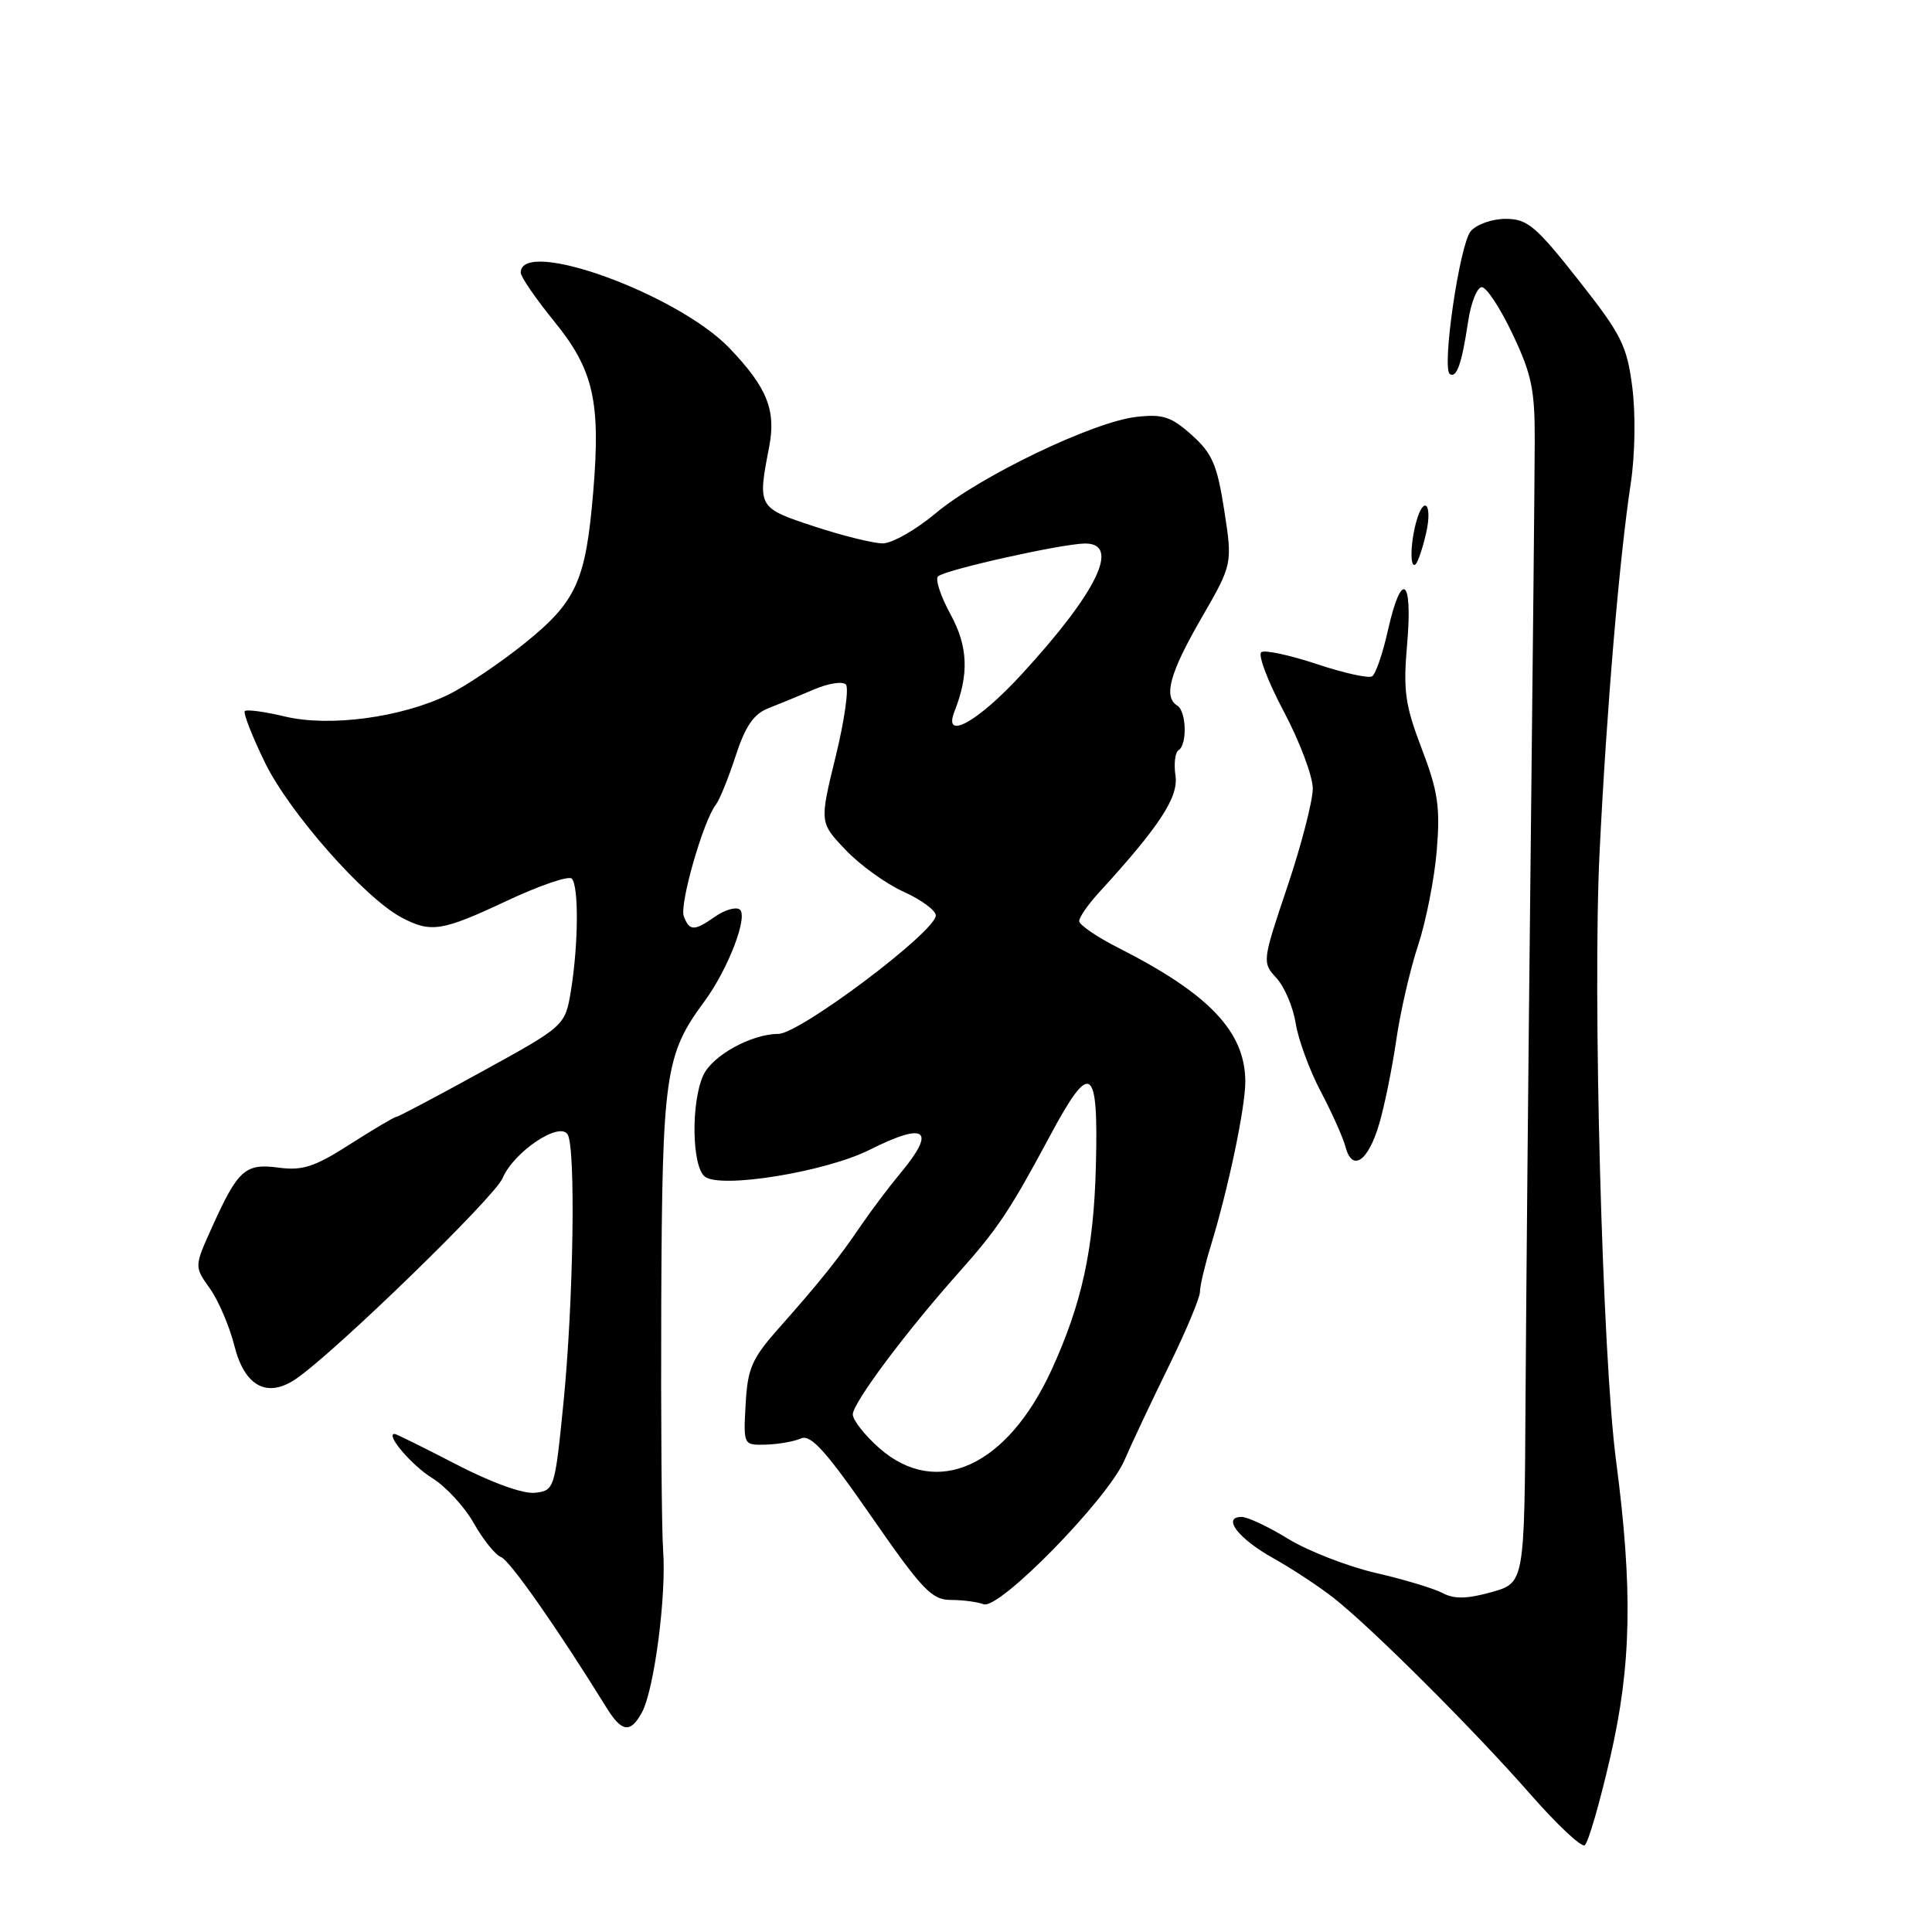 <?xml version="1.0" encoding="UTF-8" standalone="no"?>
<!DOCTYPE svg PUBLIC "-//W3C//DTD SVG 1.1//EN" "http://www.w3.org/Graphics/SVG/1.1/DTD/svg11.dtd" >
<svg xmlns="http://www.w3.org/2000/svg" xmlns:xlink="http://www.w3.org/1999/xlink" version="1.1" viewBox="0 0 256 256">
 <g >
 <path fill="currentColor"
d=" M 213.39 232.75 C 216.18 220.64 216.37 210.53 214.13 193.50 C 212.32 179.76 211.02 131.79 211.95 113.00 C 212.89 93.85 214.56 74.14 216.09 64.00 C 216.65 60.31 216.74 54.83 216.29 51.33 C 215.58 45.77 214.86 44.35 209.13 37.08 C 203.49 29.93 202.38 29.00 199.50 29.00 C 197.70 29.00 195.63 29.74 194.87 30.65 C 193.40 32.42 191.00 48.88 192.12 49.57 C 193.02 50.13 193.70 48.18 194.53 42.63 C 194.91 40.08 195.74 38.02 196.36 38.05 C 196.99 38.08 198.83 40.89 200.44 44.30 C 202.95 49.58 203.39 51.68 203.36 58.50 C 203.35 62.90 203.10 87.88 202.81 114.00 C 202.52 140.12 202.22 172.35 202.14 185.62 C 202.00 209.74 202.00 209.74 197.62 210.97 C 194.39 211.87 192.69 211.90 191.18 211.10 C 190.06 210.50 186.07 209.29 182.32 208.43 C 178.57 207.56 173.36 205.53 170.73 203.93 C 168.11 202.32 165.32 201.00 164.52 201.00 C 161.88 201.00 164.07 203.87 168.68 206.45 C 171.16 207.83 174.77 210.21 176.71 211.73 C 181.72 215.66 195.37 229.28 202.83 237.80 C 206.31 241.77 209.53 244.79 209.98 244.51 C 210.43 244.23 211.97 238.94 213.39 232.75 Z  M 85.08 226.86 C 86.69 223.84 88.31 211.45 87.87 205.50 C 87.67 202.75 87.56 187.90 87.62 172.50 C 87.75 142.40 88.13 139.74 93.31 132.73 C 96.50 128.42 99.23 121.26 97.98 120.49 C 97.44 120.15 96.00 120.59 94.78 121.44 C 91.99 123.40 91.36 123.39 90.61 121.42 C 90.00 119.85 93.20 108.72 94.86 106.61 C 95.34 106.00 96.52 103.11 97.47 100.18 C 98.77 96.19 99.87 94.60 101.85 93.83 C 103.31 93.26 106.03 92.14 107.90 91.34 C 109.76 90.54 111.65 90.25 112.08 90.70 C 112.51 91.14 111.91 95.43 110.73 100.24 C 108.59 108.99 108.59 108.99 112.05 112.62 C 113.95 114.62 117.41 117.12 119.75 118.17 C 122.09 119.23 124.00 120.64 124.00 121.30 C 124.00 123.44 105.96 137.00 103.12 137.00 C 99.58 137.00 94.38 139.87 93.19 142.48 C 91.55 146.07 91.67 154.48 93.37 155.89 C 95.38 157.56 109.35 155.30 115.22 152.36 C 122.74 148.59 124.13 149.68 119.25 155.53 C 117.74 157.34 115.38 160.48 114.00 162.51 C 111.07 166.82 108.67 169.81 103.14 176.06 C 99.62 180.03 99.06 181.33 98.80 186.06 C 98.50 191.50 98.50 191.50 101.50 191.42 C 103.15 191.37 105.24 191.00 106.14 190.60 C 107.43 190.03 109.45 192.27 115.45 200.93 C 122.19 210.65 123.47 212.00 125.98 212.00 C 127.55 212.00 129.51 212.26 130.33 212.57 C 132.38 213.36 146.76 198.66 148.99 193.50 C 149.94 191.30 152.58 185.69 154.86 181.05 C 157.14 176.40 159.00 171.96 159.00 171.18 C 159.00 170.40 159.64 167.68 160.42 165.13 C 162.73 157.62 165.02 146.74 165.01 143.31 C 164.99 136.71 160.23 131.70 148.20 125.60 C 145.34 124.15 143.00 122.55 143.00 122.05 C 143.00 121.54 144.16 119.86 145.58 118.31 C 153.64 109.50 156.17 105.64 155.76 102.79 C 155.52 101.21 155.71 99.68 156.17 99.40 C 157.33 98.68 157.21 94.25 156.00 93.50 C 154.13 92.34 154.99 89.19 159.16 81.96 C 163.32 74.75 163.32 74.75 162.22 67.63 C 161.28 61.58 160.63 60.07 157.91 57.64 C 155.20 55.21 154.08 54.84 150.57 55.24 C 144.88 55.88 129.88 63.08 124.03 67.97 C 121.39 70.19 118.21 72.00 116.97 72.00 C 115.73 72.00 111.64 70.99 107.88 69.75 C 100.40 67.29 100.37 67.22 101.91 59.26 C 102.86 54.36 101.66 51.37 96.69 46.16 C 89.80 38.95 69.00 31.42 69.00 36.13 C 69.00 36.68 71.00 39.59 73.44 42.59 C 78.63 48.96 79.61 53.19 78.61 65.12 C 77.62 76.98 76.39 79.70 69.53 85.23 C 66.24 87.88 61.67 90.95 59.38 92.06 C 53.13 95.09 43.63 96.35 37.75 94.94 C 35.08 94.30 32.69 93.98 32.44 94.22 C 32.20 94.47 33.41 97.56 35.13 101.09 C 38.38 107.72 48.33 119.00 53.20 121.57 C 57.11 123.64 58.54 123.41 67.21 119.34 C 71.50 117.33 75.35 116.01 75.76 116.42 C 76.70 117.37 76.65 125.10 75.66 131.21 C 74.89 135.92 74.89 135.92 63.91 141.96 C 57.88 145.28 52.74 148.00 52.49 148.00 C 52.24 148.00 49.50 149.63 46.39 151.61 C 41.70 154.62 40.09 155.14 36.93 154.72 C 32.49 154.12 31.54 154.97 28.07 162.66 C 25.74 167.83 25.74 167.83 27.81 170.73 C 28.95 172.33 30.41 175.75 31.06 178.33 C 32.42 183.73 35.42 185.32 39.26 182.68 C 44.51 179.06 65.54 158.63 66.60 156.11 C 68.05 152.65 74.11 148.57 75.21 150.31 C 76.31 152.04 75.99 172.62 74.65 186.00 C 73.52 197.29 73.45 197.51 70.90 197.80 C 69.35 197.98 65.17 196.48 60.48 194.05 C 56.17 191.82 52.49 190.00 52.29 190.00 C 51.00 190.00 54.55 194.18 57.28 195.86 C 59.09 196.98 61.57 199.68 62.79 201.85 C 64.01 204.01 65.63 206.03 66.39 206.32 C 67.56 206.77 73.89 215.81 80.35 226.25 C 82.39 229.56 83.55 229.71 85.08 226.86 Z  M 182.75 148.92 C 183.47 146.49 184.48 141.47 185.02 137.77 C 185.55 134.08 186.85 128.45 187.90 125.27 C 188.95 122.10 190.07 116.43 190.38 112.69 C 190.85 106.93 190.54 104.84 188.38 99.19 C 186.17 93.39 185.91 91.54 186.46 85.25 C 187.21 76.53 185.70 75.52 183.90 83.55 C 183.22 86.60 182.28 89.33 181.81 89.62 C 181.34 89.91 178.05 89.18 174.50 88.00 C 170.95 86.82 167.64 86.10 167.14 86.41 C 166.64 86.72 167.97 90.24 170.09 94.24 C 172.21 98.23 173.95 102.85 173.95 104.50 C 173.94 106.15 172.43 112.00 170.58 117.50 C 167.24 127.42 167.23 127.52 169.15 129.61 C 170.21 130.77 171.35 133.47 171.69 135.61 C 172.03 137.75 173.51 141.79 174.99 144.60 C 176.47 147.40 177.95 150.71 178.28 151.95 C 179.17 155.35 181.29 153.91 182.75 148.92 Z  M 188.98 70.58 C 189.85 66.72 188.63 65.52 187.63 69.25 C 186.85 72.15 186.83 75.51 187.59 74.75 C 187.91 74.42 188.54 72.55 188.98 70.58 Z  M 116.53 191.90 C 114.59 190.19 113.00 188.17 113.00 187.42 C 113.00 185.90 120.04 176.47 127.05 168.61 C 132.21 162.82 133.84 160.38 139.13 150.50 C 144.53 140.42 145.56 141.10 145.21 154.50 C 144.93 165.54 143.36 172.73 139.34 181.51 C 133.46 194.32 124.14 198.57 116.53 191.90 Z  M 126.48 94.25 C 128.42 89.34 128.27 85.65 125.95 81.40 C 124.65 79.03 123.90 76.77 124.29 76.38 C 125.14 75.52 140.63 72.06 143.75 72.02 C 148.52 71.97 145.41 78.42 135.38 89.34 C 129.55 95.69 124.89 98.26 126.48 94.25 Z "/>
</g>
</svg>